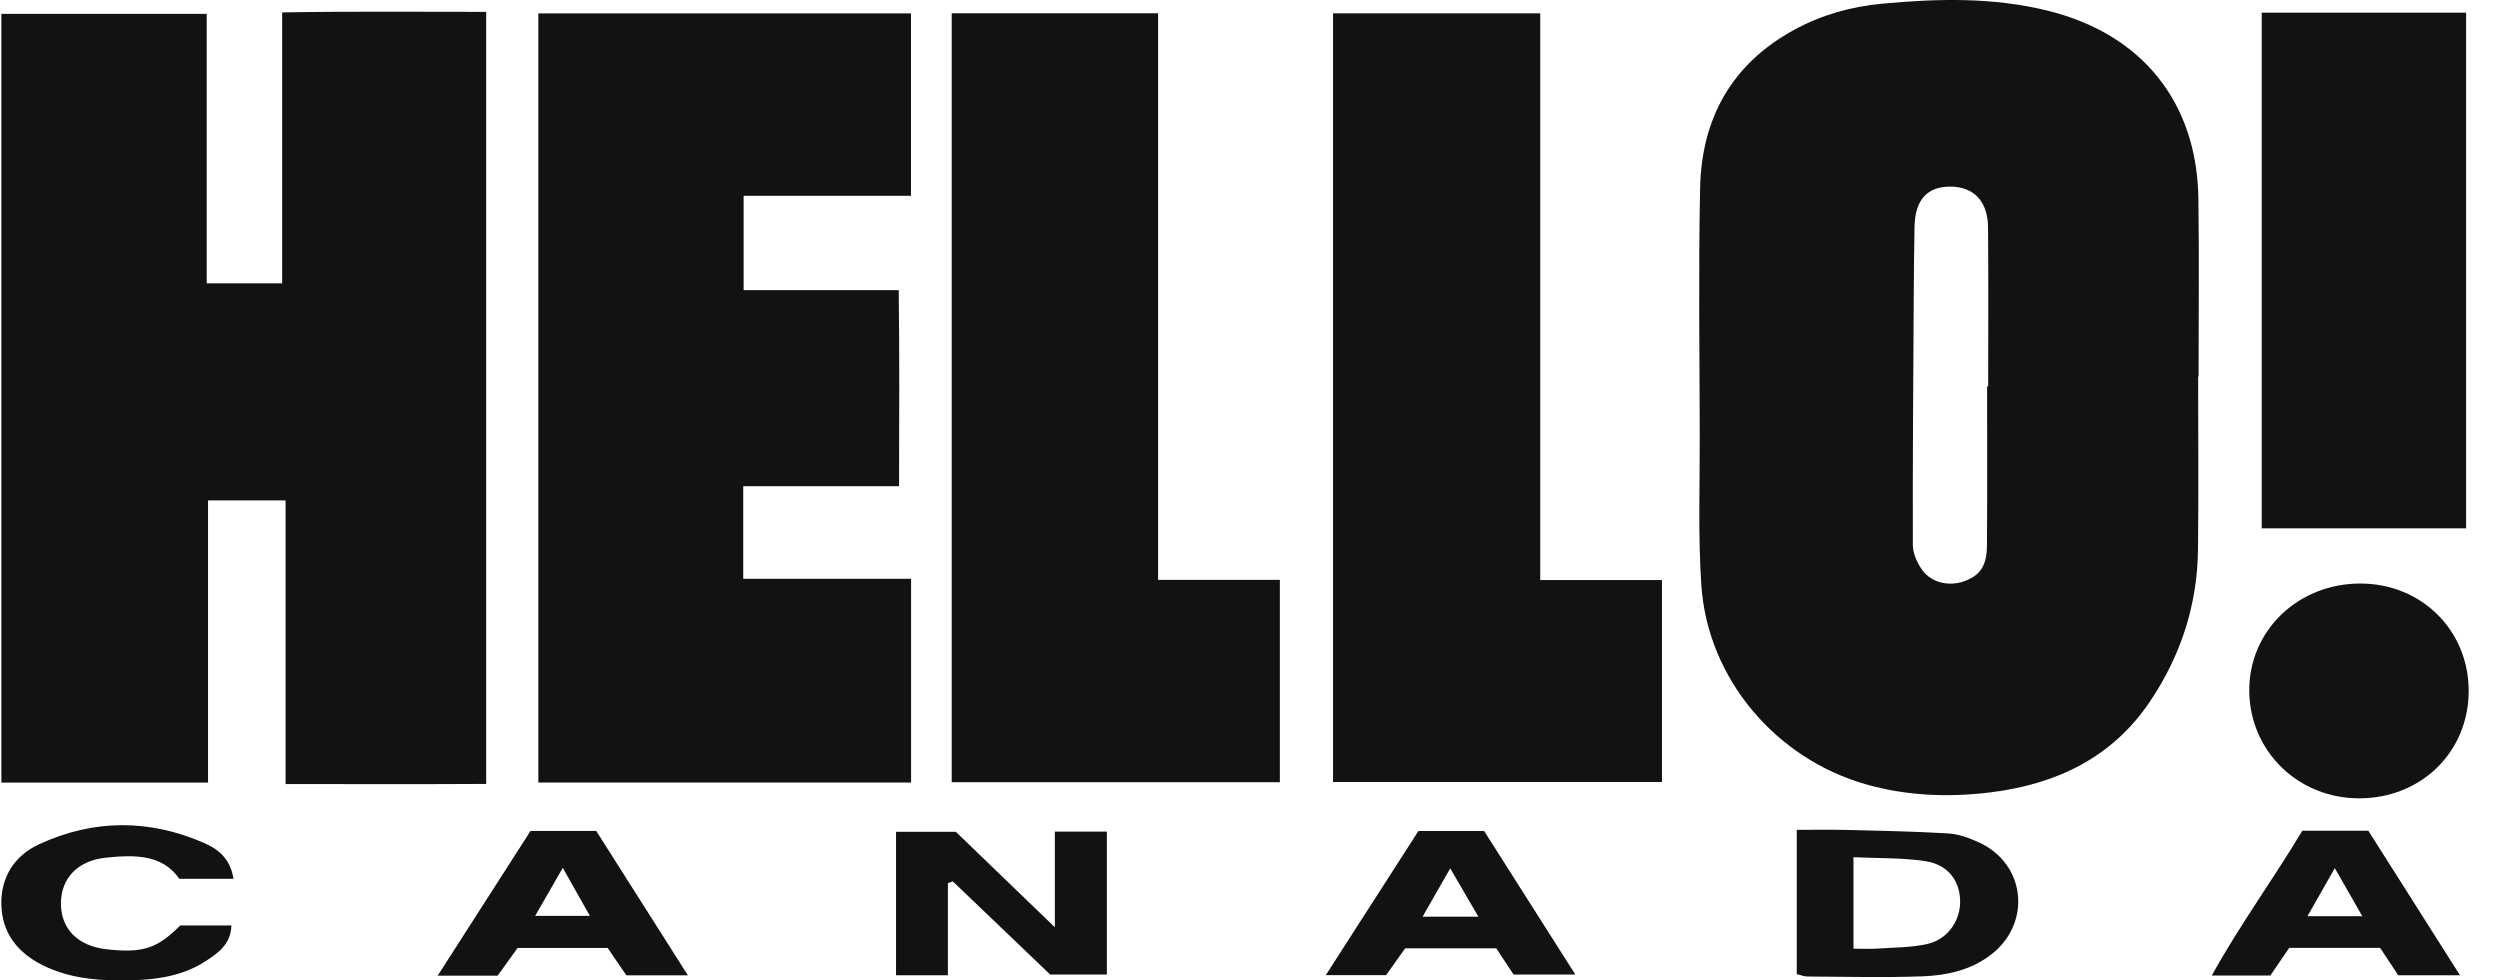 <svg viewBox="0 0 51 20" fill="none" xmlns="http://www.w3.org/2000/svg">
<path d="M4.244 10.208C4.244 12.176 4.244 14.056 4.244 15.965C2.815 15.965 1.437 15.965 0.028 15.965C0.028 10.741 0.028 5.534 0.028 0.283C1.411 0.283 2.784 0.283 4.217 0.283C4.217 2.129 4.217 3.944 4.217 5.78C4.746 5.78 5.215 5.78 5.756 5.78C5.756 3.96 5.756 2.148 5.756 0.253C7.183 0.229 8.538 0.243 9.918 0.242C9.918 5.514 9.918 10.71 9.918 15.992C8.575 16 7.233 15.994 5.826 15.995C5.826 14.027 5.826 12.105 5.826 10.208C5.278 10.208 4.797 10.208 4.244 10.208Z" fill="#121212"/>
<path d="M44.842 7.68C44.842 8.858 44.853 10.037 44.839 11.215C44.826 12.343 44.488 13.376 43.858 14.313C43.08 15.468 41.934 16.001 40.601 16.165C39.756 16.269 38.906 16.238 38.071 16.002C36.231 15.481 34.838 13.849 34.708 11.944C34.639 10.929 34.677 9.906 34.675 8.887C34.671 7.206 34.648 5.524 34.682 3.844C34.71 2.423 35.319 1.308 36.602 0.608C37.163 0.302 37.763 0.134 38.398 0.075C39.532 -0.031 40.661 -0.058 41.778 0.219C43.698 0.696 44.819 2.083 44.847 4.051C44.865 5.26 44.851 6.47 44.851 7.68C44.848 7.68 44.845 7.68 44.842 7.68ZM40.537 7.881C40.544 7.881 40.551 7.881 40.559 7.881C40.559 6.799 40.565 5.717 40.556 4.636C40.551 4.107 40.267 3.813 39.797 3.807C39.317 3.801 39.066 4.075 39.056 4.628C39.047 5.114 39.043 5.6 39.04 6.085C39.031 7.763 39.017 9.44 39.022 11.118C39.023 11.29 39.111 11.486 39.215 11.63C39.404 11.891 39.764 11.967 40.065 11.859C40.392 11.742 40.531 11.547 40.534 11.127C40.542 10.045 40.537 8.963 40.537 7.881Z" fill="#121212"/>
<path d="M10.982 15.964C10.982 10.723 10.982 5.516 10.982 0.274C13.518 0.274 16.029 0.274 18.584 0.274C18.584 1.51 18.584 2.725 18.584 3.995C17.46 3.995 16.336 3.995 15.17 3.995C15.17 4.651 15.17 5.253 15.17 5.919C16.192 5.919 17.221 5.919 18.334 5.919C18.352 7.27 18.342 8.56 18.341 9.918C17.256 9.918 16.226 9.918 15.162 9.918C15.162 10.574 15.162 11.161 15.162 11.808C16.295 11.808 17.421 11.808 18.586 11.808C18.586 13.222 18.586 14.577 18.586 15.964C16.056 15.964 13.543 15.964 10.982 15.964Z" fill="#121212"/>
<path d="M27.194 0.272C28.613 0.272 29.99 0.272 31.421 0.272C31.421 4.128 31.421 7.953 31.421 11.834C32.269 11.834 33.066 11.834 33.904 11.834C33.904 13.23 33.904 14.57 33.904 15.953C31.684 15.953 29.458 15.953 27.194 15.953C27.194 10.748 27.194 5.541 27.194 0.272Z" fill="#121212"/>
<path d="M19.415 0.271C20.808 0.271 22.184 0.271 23.625 0.271C23.625 4.123 23.625 7.944 23.625 11.829C24.482 11.829 25.276 11.829 26.109 11.829C26.109 13.234 26.109 14.576 26.109 15.957C23.906 15.957 21.681 15.957 19.415 15.957C19.415 10.735 19.415 5.519 19.415 0.271Z" fill="#121212"/>
<path d="M46.139 10.778C46.139 7.256 46.139 3.775 46.139 0.258C47.533 0.258 48.907 0.258 50.309 0.258C50.309 3.767 50.309 7.257 50.309 10.778C48.921 10.778 47.546 10.778 46.139 10.778Z" fill="#121212"/>
<path d="M48.131 16.286C46.887 16.289 45.9 15.33 45.885 14.106C45.87 12.876 46.873 11.902 48.153 11.904C49.404 11.906 50.367 12.866 50.361 14.104C50.354 15.344 49.394 16.283 48.131 16.286Z" fill="#121212"/>
<path d="M21.519 16.965C21.9 16.965 22.221 16.965 22.58 16.965C22.58 17.934 22.58 18.883 22.58 19.881C22.216 19.881 21.849 19.881 21.424 19.881C20.787 19.271 20.112 18.625 19.437 17.98C19.404 17.992 19.37 18.005 19.337 18.017C19.337 18.634 19.337 19.251 19.337 19.895C18.952 19.895 18.631 19.895 18.279 19.895C18.279 18.91 18.279 17.96 18.279 16.969C18.679 16.969 19.065 16.969 19.499 16.969C20.122 17.57 20.776 18.2 21.519 18.916C21.519 18.201 21.519 17.6 21.519 16.965Z" fill="#121212"/>
<path d="M36.654 16.929C37.004 16.929 37.315 16.922 37.625 16.93C38.331 16.948 39.038 16.959 39.743 17.002C39.956 17.014 40.173 17.095 40.37 17.185C41.334 17.625 41.452 18.852 40.6 19.488C40.192 19.794 39.712 19.898 39.225 19.917C38.44 19.946 37.653 19.924 36.866 19.921C36.807 19.921 36.748 19.894 36.654 19.871C36.654 18.917 36.654 17.971 36.654 16.929ZM37.811 19.353C37.996 19.353 38.152 19.362 38.306 19.351C38.649 19.327 39.002 19.332 39.333 19.253C39.742 19.156 39.996 18.767 39.987 18.376C39.977 17.96 39.736 17.637 39.275 17.567C38.801 17.496 38.315 17.511 37.811 17.487C37.811 18.14 37.811 18.728 37.811 19.353Z" fill="#121212"/>
<path d="M46.967 16.947C47.44 16.947 47.862 16.947 48.314 16.947C48.923 17.908 49.532 18.868 50.184 19.896C49.703 19.896 49.319 19.896 48.924 19.896C48.803 19.712 48.683 19.531 48.555 19.337C47.939 19.337 47.328 19.337 46.7 19.337C46.575 19.52 46.452 19.7 46.315 19.901C45.95 19.901 45.578 19.901 45.12 19.901C45.697 18.859 46.37 17.944 46.967 16.947ZM48.191 18.691C47.998 18.352 47.832 18.063 47.63 17.71C47.429 18.062 47.266 18.349 47.072 18.691C47.465 18.691 47.783 18.691 48.191 18.691Z" fill="#121212"/>
<path d="M28.936 16.952C28.324 17.904 27.717 18.849 27.046 19.893C27.532 19.893 27.899 19.893 28.276 19.893C28.413 19.701 28.547 19.512 28.665 19.346C29.313 19.346 29.921 19.346 30.524 19.346C30.657 19.548 30.776 19.729 30.877 19.881C31.296 19.881 31.674 19.881 32.137 19.881C31.481 18.849 30.871 17.889 30.276 16.952C29.801 16.952 29.38 16.952 28.936 16.952ZM29.021 18.7C29.212 18.367 29.375 18.081 29.585 17.714C29.789 18.065 29.96 18.36 30.158 18.7C29.762 18.7 29.438 18.7 29.021 18.7Z" fill="#121212"/>
<path d="M3.676 18.88C4.039 18.88 4.366 18.88 4.721 18.88C4.708 19.264 4.45 19.442 4.194 19.608C3.656 19.959 3.033 20.002 2.422 20C1.891 19.999 1.357 19.935 0.862 19.686C0.353 19.429 0.047 19.033 0.028 18.47C0.009 17.902 0.289 17.457 0.801 17.221C1.917 16.706 3.054 16.709 4.178 17.203C4.464 17.329 4.704 17.533 4.763 17.928C4.391 17.928 4.053 17.928 3.658 17.928C3.31 17.424 2.738 17.437 2.164 17.496C1.583 17.555 1.242 17.918 1.243 18.435C1.244 18.953 1.591 19.3 2.173 19.365C2.909 19.447 3.207 19.352 3.676 18.88Z" fill="#121212"/>
<path d="M12.163 16.951C11.708 16.951 11.287 16.951 10.823 16.951C10.209 17.907 9.589 18.873 8.929 19.903C9.419 19.903 9.792 19.903 10.152 19.903C10.305 19.692 10.44 19.503 10.559 19.338C11.199 19.338 11.794 19.338 12.396 19.338C12.534 19.54 12.665 19.731 12.778 19.897C13.191 19.897 13.561 19.897 14.033 19.897C13.381 18.87 12.772 17.911 12.163 16.951ZM10.917 18.684L11.481 17.704C11.684 18.063 11.843 18.346 12.033 18.684C11.639 18.684 11.309 18.684 10.917 18.684Z" fill="#121212"/>
</svg>
